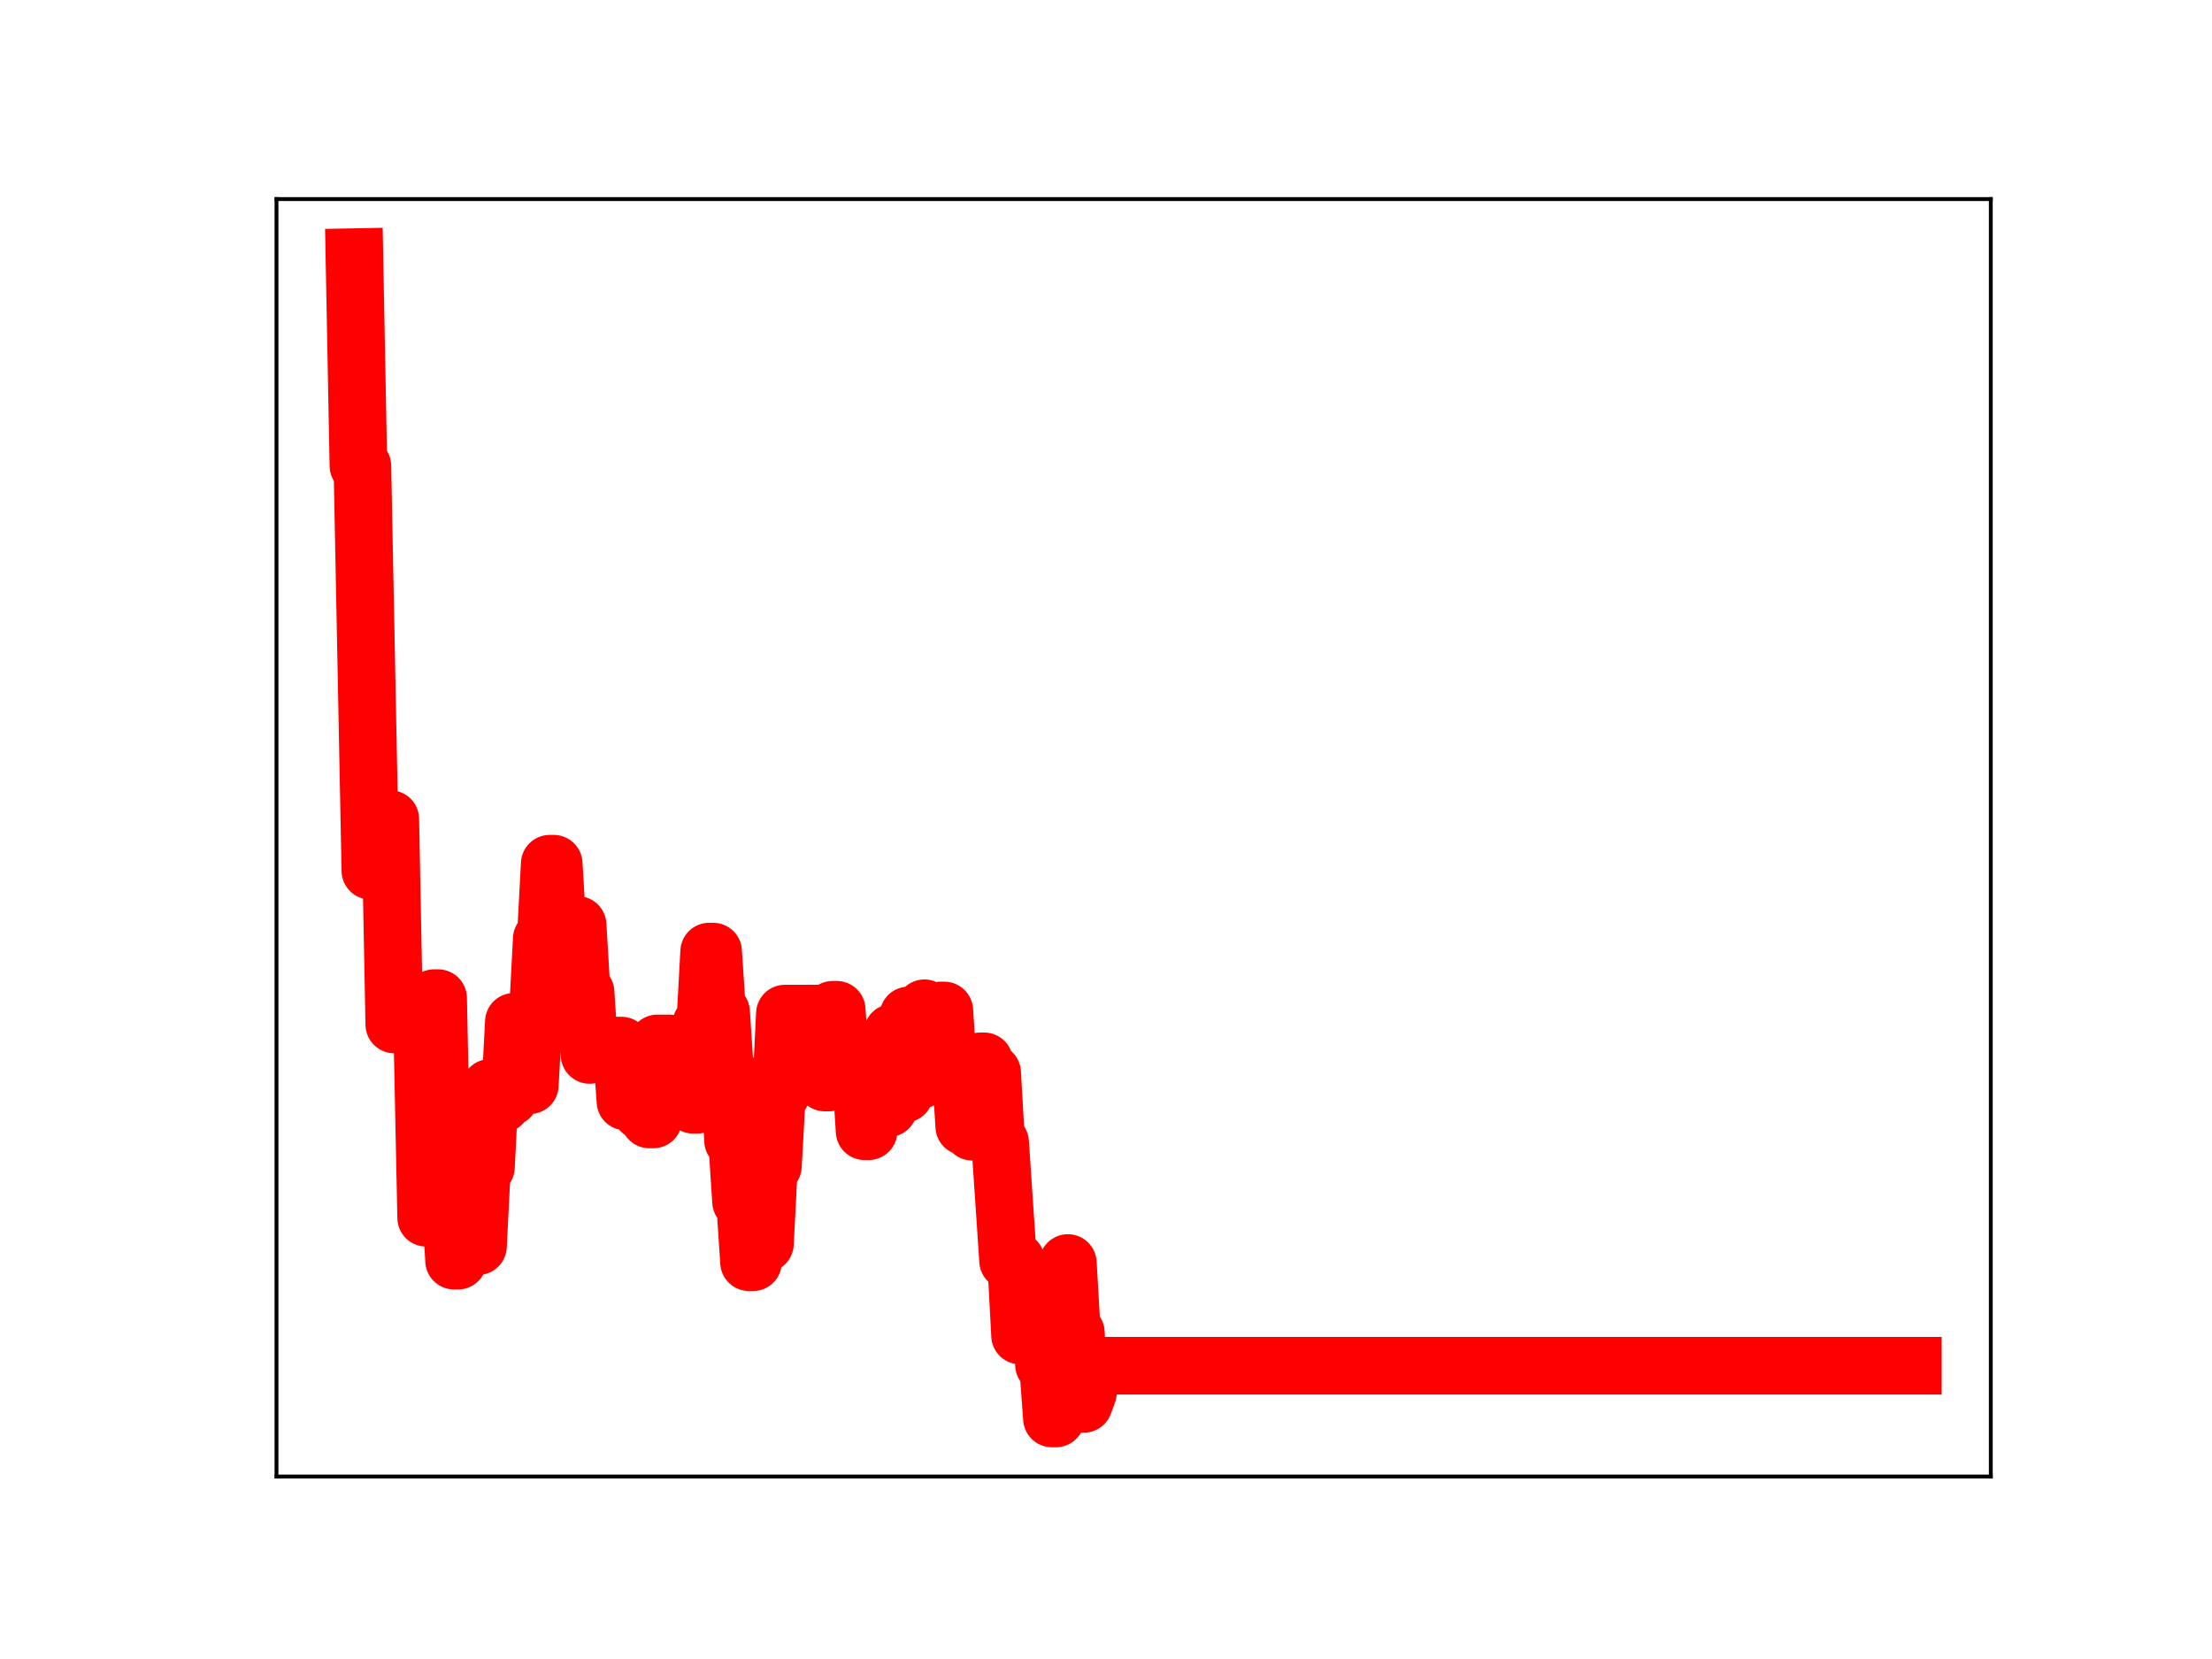 <?xml version="1.0" encoding="utf-8" standalone="no"?>
<!DOCTYPE svg PUBLIC "-//W3C//DTD SVG 1.1//EN"
  "http://www.w3.org/Graphics/SVG/1.1/DTD/svg11.dtd">
<!-- Created with matplotlib (https://matplotlib.org/) -->
<svg height="345.6pt" version="1.1" viewBox="0 0 460.8 345.6" width="460.8pt" xmlns="http://www.w3.org/2000/svg" xmlns:xlink="http://www.w3.org/1999/xlink">
 <defs>
  <style type="text/css">
*{stroke-linecap:butt;stroke-linejoin:round;}
  </style>
 </defs>
 <g id="figure_1">
  <g id="patch_1">
   <path d="M 0 345.6 
L 460.8 345.6 
L 460.8 0 
L 0 0 
z
" style="fill:#ffffff;"/>
  </g>
  <g id="axes_1">
   <g id="patch_2">
    <path d="M 57.6 307.584 
L 414.72 307.584 
L 414.72 41.472 
L 57.6 41.472 
z
" style="fill:#ffffff;"/>
   </g>
   <g id="line2d_1">
    <path clip-path="url(#p6c3725d012)" d="M 73.833 53.568 
L 74.663 97.047 
L 75.493 97.047 
L 77.154 181.392 
L 79.645 181.392 
L 80.475 170.633 
L 81.306 170.633 
L 82.136 213.421 
L 83.797 213.421 
L 84.627 208.398 
L 85.457 214.02 
L 87.948 214.02 
L 88.778 253.682 
L 89.609 253.682 
L 90.439 207.929 
L 91.269 207.929 
L 92.1 247.942 
L 93.76 247.942 
L 94.591 262.615 
L 95.421 262.615 
L 96.251 260.721 
L 97.082 260.721 
L 97.912 259.605 
L 99.573 259.605 
L 100.403 243.125 
L 101.233 243.125 
L 102.064 226.624 
L 103.724 226.624 
L 104.555 229.978 
L 105.385 228.567 
L 106.215 228.567 
L 107.045 212.862 
L 108.706 212.862 
L 109.536 226.068 
L 110.367 226.068 
L 111.197 211.357 
L 112.027 211.357 
L 112.858 195.572 
L 113.688 195.572 
L 114.518 179.926 
L 115.349 179.926 
L 117.009 207.758 
L 117.84 207.758 
L 118.67 192.681 
L 120.331 192.681 
L 121.161 206.705 
L 121.991 206.705 
L 122.822 219.763 
L 123.652 217.773 
L 129.464 217.814 
L 130.294 229.457 
L 132.785 229.457 
L 133.616 231.505 
L 134.446 231.505 
L 135.276 233.198 
L 136.107 233.198 
L 136.937 217.363 
L 139.428 217.363 
L 140.258 229.444 
L 141.089 229.083 
L 143.579 229.083 
L 144.41 230.146 
L 145.24 230.146 
L 146.07 213.352 
L 146.901 213.352 
L 147.731 198.232 
L 148.561 198.232 
L 149.392 210.844 
L 150.222 210.844 
L 151.052 223.495 
L 151.883 223.495 
L 152.713 237.624 
L 153.543 237.624 
L 154.374 250.314 
L 155.204 250.314 
L 156.034 262.943 
L 156.865 262.943 
L 157.695 246.407 
L 158.525 259.08 
L 159.356 259.08 
L 160.186 242.9 
L 161.016 242.9 
L 161.846 227.938 
L 162.677 227.938 
L 163.507 211.151 
L 170.98 211.151 
L 171.81 225.509 
L 172.641 225.509 
L 173.471 210.35 
L 174.301 210.35 
L 175.132 221.581 
L 175.962 221.581 
L 176.792 225.009 
L 177.623 225.009 
L 178.453 222.687 
L 179.283 222.687 
L 180.113 235.659 
L 180.944 235.659 
L 181.774 218.578 
L 182.604 218.578 
L 183.435 230.854 
L 185.095 230.854 
L 185.926 215.14 
L 186.756 215.14 
L 187.586 227.856 
L 188.417 227.856 
L 189.247 211.538 
L 190.077 211.538 
L 190.908 224.976 
L 191.738 224.976 
L 192.568 210.038 
L 193.399 211.426 
L 195.059 211.426 
L 195.89 210.502 
L 196.72 210.502 
L 197.55 223.178 
L 198.381 223.178 
L 199.211 221.371 
L 200.041 221.371 
L 200.871 234.652 
L 201.702 234.652 
L 202.532 235.759 
L 203.362 235.759 
L 204.193 221.093 
L 205.023 221.093 
L 205.853 223.467 
L 206.684 223.467 
L 207.514 237.959 
L 208.344 237.959 
L 210.005 262.637 
L 211.666 262.637 
L 212.496 278.21 
L 214.987 278.21 
L 215.817 272.459 
L 216.648 272.459 
L 217.478 284.296 
L 218.308 284.296 
L 219.138 295.488 
L 219.969 295.488 
L 220.799 278.55 
L 221.629 278.55 
L 222.46 263.109 
L 223.29 277.584 
L 224.12 277.584 
L 224.951 292.452 
L 225.781 292.452 
L 226.611 290.215 
L 227.442 284.503 
L 398.487 284.503 
L 398.487 284.503 
" style="fill:none;stroke:#ff0000;stroke-linecap:square;stroke-width:12;"/>
    <defs>
     <path d="M 0 3 
C 0.796 3 1.559 2.684 2.121 2.121 
C 2.684 1.559 3 0.796 3 0 
C 3 -0.796 2.684 -1.559 2.121 -2.121 
C 1.559 -2.684 0.796 -3 0 -3 
C -0.796 -3 -1.559 -2.684 -2.121 -2.121 
C -2.684 -1.559 -3 -0.796 -3 0 
C -3 0.796 -2.684 1.559 -2.121 2.121 
C -1.559 2.684 -0.796 3 0 3 
z
" id="m2140f22c12" style="stroke:#ff0000;"/>
    </defs>
    <g clip-path="url(#p6c3725d012)">
     <use style="fill:#ff0000;stroke:#ff0000;" x="73.833" xlink:href="#m2140f22c12" y="53.568"/>
     <use style="fill:#ff0000;stroke:#ff0000;" x="74.663" xlink:href="#m2140f22c12" y="97.047"/>
     <use style="fill:#ff0000;stroke:#ff0000;" x="75.493" xlink:href="#m2140f22c12" y="97.047"/>
     <use style="fill:#ff0000;stroke:#ff0000;" x="76.324" xlink:href="#m2140f22c12" y="140.546"/>
     <use style="fill:#ff0000;stroke:#ff0000;" x="77.154" xlink:href="#m2140f22c12" y="181.392"/>
     <use style="fill:#ff0000;stroke:#ff0000;" x="77.984" xlink:href="#m2140f22c12" y="181.392"/>
     <use style="fill:#ff0000;stroke:#ff0000;" x="78.815" xlink:href="#m2140f22c12" y="181.392"/>
     <use style="fill:#ff0000;stroke:#ff0000;" x="79.645" xlink:href="#m2140f22c12" y="181.392"/>
     <use style="fill:#ff0000;stroke:#ff0000;" x="80.475" xlink:href="#m2140f22c12" y="170.633"/>
     <use style="fill:#ff0000;stroke:#ff0000;" x="81.306" xlink:href="#m2140f22c12" y="170.633"/>
     <use style="fill:#ff0000;stroke:#ff0000;" x="82.136" xlink:href="#m2140f22c12" y="213.421"/>
     <use style="fill:#ff0000;stroke:#ff0000;" x="82.966" xlink:href="#m2140f22c12" y="213.421"/>
     <use style="fill:#ff0000;stroke:#ff0000;" x="83.797" xlink:href="#m2140f22c12" y="213.421"/>
     <use style="fill:#ff0000;stroke:#ff0000;" x="84.627" xlink:href="#m2140f22c12" y="208.398"/>
     <use style="fill:#ff0000;stroke:#ff0000;" x="85.457" xlink:href="#m2140f22c12" y="214.02"/>
     <use style="fill:#ff0000;stroke:#ff0000;" x="86.288" xlink:href="#m2140f22c12" y="214.02"/>
     <use style="fill:#ff0000;stroke:#ff0000;" x="87.118" xlink:href="#m2140f22c12" y="214.02"/>
     <use style="fill:#ff0000;stroke:#ff0000;" x="87.948" xlink:href="#m2140f22c12" y="214.02"/>
     <use style="fill:#ff0000;stroke:#ff0000;" x="88.778" xlink:href="#m2140f22c12" y="253.682"/>
     <use style="fill:#ff0000;stroke:#ff0000;" x="89.609" xlink:href="#m2140f22c12" y="253.682"/>
     <use style="fill:#ff0000;stroke:#ff0000;" x="90.439" xlink:href="#m2140f22c12" y="207.929"/>
     <use style="fill:#ff0000;stroke:#ff0000;" x="91.269" xlink:href="#m2140f22c12" y="207.929"/>
     <use style="fill:#ff0000;stroke:#ff0000;" x="92.1" xlink:href="#m2140f22c12" y="247.942"/>
     <use style="fill:#ff0000;stroke:#ff0000;" x="92.93" xlink:href="#m2140f22c12" y="247.942"/>
     <use style="fill:#ff0000;stroke:#ff0000;" x="93.76" xlink:href="#m2140f22c12" y="247.942"/>
     <use style="fill:#ff0000;stroke:#ff0000;" x="94.591" xlink:href="#m2140f22c12" y="262.615"/>
     <use style="fill:#ff0000;stroke:#ff0000;" x="95.421" xlink:href="#m2140f22c12" y="262.615"/>
     <use style="fill:#ff0000;stroke:#ff0000;" x="96.251" xlink:href="#m2140f22c12" y="260.721"/>
     <use style="fill:#ff0000;stroke:#ff0000;" x="97.082" xlink:href="#m2140f22c12" y="260.721"/>
     <use style="fill:#ff0000;stroke:#ff0000;" x="97.912" xlink:href="#m2140f22c12" y="259.605"/>
     <use style="fill:#ff0000;stroke:#ff0000;" x="98.742" xlink:href="#m2140f22c12" y="259.605"/>
     <use style="fill:#ff0000;stroke:#ff0000;" x="99.573" xlink:href="#m2140f22c12" y="259.605"/>
     <use style="fill:#ff0000;stroke:#ff0000;" x="100.403" xlink:href="#m2140f22c12" y="243.125"/>
     <use style="fill:#ff0000;stroke:#ff0000;" x="101.233" xlink:href="#m2140f22c12" y="243.125"/>
     <use style="fill:#ff0000;stroke:#ff0000;" x="102.064" xlink:href="#m2140f22c12" y="226.624"/>
     <use style="fill:#ff0000;stroke:#ff0000;" x="102.894" xlink:href="#m2140f22c12" y="226.624"/>
     <use style="fill:#ff0000;stroke:#ff0000;" x="103.724" xlink:href="#m2140f22c12" y="226.624"/>
     <use style="fill:#ff0000;stroke:#ff0000;" x="104.555" xlink:href="#m2140f22c12" y="229.978"/>
     <use style="fill:#ff0000;stroke:#ff0000;" x="105.385" xlink:href="#m2140f22c12" y="228.567"/>
     <use style="fill:#ff0000;stroke:#ff0000;" x="106.215" xlink:href="#m2140f22c12" y="228.567"/>
     <use style="fill:#ff0000;stroke:#ff0000;" x="107.045" xlink:href="#m2140f22c12" y="212.862"/>
     <use style="fill:#ff0000;stroke:#ff0000;" x="107.876" xlink:href="#m2140f22c12" y="212.862"/>
     <use style="fill:#ff0000;stroke:#ff0000;" x="108.706" xlink:href="#m2140f22c12" y="212.862"/>
     <use style="fill:#ff0000;stroke:#ff0000;" x="109.536" xlink:href="#m2140f22c12" y="226.068"/>
     <use style="fill:#ff0000;stroke:#ff0000;" x="110.367" xlink:href="#m2140f22c12" y="226.068"/>
     <use style="fill:#ff0000;stroke:#ff0000;" x="111.197" xlink:href="#m2140f22c12" y="211.357"/>
     <use style="fill:#ff0000;stroke:#ff0000;" x="112.027" xlink:href="#m2140f22c12" y="211.357"/>
     <use style="fill:#ff0000;stroke:#ff0000;" x="112.858" xlink:href="#m2140f22c12" y="195.572"/>
     <use style="fill:#ff0000;stroke:#ff0000;" x="113.688" xlink:href="#m2140f22c12" y="195.572"/>
     <use style="fill:#ff0000;stroke:#ff0000;" x="114.518" xlink:href="#m2140f22c12" y="179.926"/>
     <use style="fill:#ff0000;stroke:#ff0000;" x="115.349" xlink:href="#m2140f22c12" y="179.926"/>
     <use style="fill:#ff0000;stroke:#ff0000;" x="116.179" xlink:href="#m2140f22c12" y="194.358"/>
     <use style="fill:#ff0000;stroke:#ff0000;" x="117.009" xlink:href="#m2140f22c12" y="207.758"/>
     <use style="fill:#ff0000;stroke:#ff0000;" x="117.84" xlink:href="#m2140f22c12" y="207.758"/>
     <use style="fill:#ff0000;stroke:#ff0000;" x="118.67" xlink:href="#m2140f22c12" y="192.681"/>
     <use style="fill:#ff0000;stroke:#ff0000;" x="119.5" xlink:href="#m2140f22c12" y="192.681"/>
     <use style="fill:#ff0000;stroke:#ff0000;" x="120.331" xlink:href="#m2140f22c12" y="192.681"/>
     <use style="fill:#ff0000;stroke:#ff0000;" x="121.161" xlink:href="#m2140f22c12" y="206.705"/>
     <use style="fill:#ff0000;stroke:#ff0000;" x="121.991" xlink:href="#m2140f22c12" y="206.705"/>
     <use style="fill:#ff0000;stroke:#ff0000;" x="122.822" xlink:href="#m2140f22c12" y="219.763"/>
     <use style="fill:#ff0000;stroke:#ff0000;" x="123.652" xlink:href="#m2140f22c12" y="217.773"/>
     <use style="fill:#ff0000;stroke:#ff0000;" x="124.482" xlink:href="#m2140f22c12" y="217.773"/>
     <use style="fill:#ff0000;stroke:#ff0000;" x="125.312" xlink:href="#m2140f22c12" y="217.773"/>
     <use style="fill:#ff0000;stroke:#ff0000;" x="126.143" xlink:href="#m2140f22c12" y="217.773"/>
     <use style="fill:#ff0000;stroke:#ff0000;" x="126.973" xlink:href="#m2140f22c12" y="217.773"/>
     <use style="fill:#ff0000;stroke:#ff0000;" x="127.803" xlink:href="#m2140f22c12" y="217.773"/>
     <use style="fill:#ff0000;stroke:#ff0000;" x="128.634" xlink:href="#m2140f22c12" y="217.814"/>
     <use style="fill:#ff0000;stroke:#ff0000;" x="129.464" xlink:href="#m2140f22c12" y="217.814"/>
     <use style="fill:#ff0000;stroke:#ff0000;" x="130.294" xlink:href="#m2140f22c12" y="229.457"/>
     <use style="fill:#ff0000;stroke:#ff0000;" x="131.125" xlink:href="#m2140f22c12" y="229.457"/>
     <use style="fill:#ff0000;stroke:#ff0000;" x="131.955" xlink:href="#m2140f22c12" y="229.457"/>
     <use style="fill:#ff0000;stroke:#ff0000;" x="132.785" xlink:href="#m2140f22c12" y="229.457"/>
     <use style="fill:#ff0000;stroke:#ff0000;" x="133.616" xlink:href="#m2140f22c12" y="231.505"/>
     <use style="fill:#ff0000;stroke:#ff0000;" x="134.446" xlink:href="#m2140f22c12" y="231.505"/>
     <use style="fill:#ff0000;stroke:#ff0000;" x="135.276" xlink:href="#m2140f22c12" y="233.198"/>
     <use style="fill:#ff0000;stroke:#ff0000;" x="136.107" xlink:href="#m2140f22c12" y="233.198"/>
     <use style="fill:#ff0000;stroke:#ff0000;" x="136.937" xlink:href="#m2140f22c12" y="217.363"/>
     <use style="fill:#ff0000;stroke:#ff0000;" x="137.767" xlink:href="#m2140f22c12" y="217.363"/>
     <use style="fill:#ff0000;stroke:#ff0000;" x="138.598" xlink:href="#m2140f22c12" y="217.363"/>
     <use style="fill:#ff0000;stroke:#ff0000;" x="139.428" xlink:href="#m2140f22c12" y="217.363"/>
     <use style="fill:#ff0000;stroke:#ff0000;" x="140.258" xlink:href="#m2140f22c12" y="229.444"/>
     <use style="fill:#ff0000;stroke:#ff0000;" x="141.089" xlink:href="#m2140f22c12" y="229.083"/>
     <use style="fill:#ff0000;stroke:#ff0000;" x="141.919" xlink:href="#m2140f22c12" y="229.083"/>
     <use style="fill:#ff0000;stroke:#ff0000;" x="142.749" xlink:href="#m2140f22c12" y="229.083"/>
     <use style="fill:#ff0000;stroke:#ff0000;" x="143.579" xlink:href="#m2140f22c12" y="229.083"/>
     <use style="fill:#ff0000;stroke:#ff0000;" x="144.41" xlink:href="#m2140f22c12" y="230.146"/>
     <use style="fill:#ff0000;stroke:#ff0000;" x="145.24" xlink:href="#m2140f22c12" y="230.146"/>
     <use style="fill:#ff0000;stroke:#ff0000;" x="146.07" xlink:href="#m2140f22c12" y="213.352"/>
     <use style="fill:#ff0000;stroke:#ff0000;" x="146.901" xlink:href="#m2140f22c12" y="213.352"/>
     <use style="fill:#ff0000;stroke:#ff0000;" x="147.731" xlink:href="#m2140f22c12" y="198.232"/>
     <use style="fill:#ff0000;stroke:#ff0000;" x="148.561" xlink:href="#m2140f22c12" y="198.232"/>
     <use style="fill:#ff0000;stroke:#ff0000;" x="149.392" xlink:href="#m2140f22c12" y="210.844"/>
     <use style="fill:#ff0000;stroke:#ff0000;" x="150.222" xlink:href="#m2140f22c12" y="210.844"/>
     <use style="fill:#ff0000;stroke:#ff0000;" x="151.052" xlink:href="#m2140f22c12" y="223.495"/>
     <use style="fill:#ff0000;stroke:#ff0000;" x="151.883" xlink:href="#m2140f22c12" y="223.495"/>
     <use style="fill:#ff0000;stroke:#ff0000;" x="152.713" xlink:href="#m2140f22c12" y="237.624"/>
     <use style="fill:#ff0000;stroke:#ff0000;" x="153.543" xlink:href="#m2140f22c12" y="237.624"/>
     <use style="fill:#ff0000;stroke:#ff0000;" x="154.374" xlink:href="#m2140f22c12" y="250.314"/>
     <use style="fill:#ff0000;stroke:#ff0000;" x="155.204" xlink:href="#m2140f22c12" y="250.314"/>
     <use style="fill:#ff0000;stroke:#ff0000;" x="156.034" xlink:href="#m2140f22c12" y="262.943"/>
     <use style="fill:#ff0000;stroke:#ff0000;" x="156.865" xlink:href="#m2140f22c12" y="262.943"/>
     <use style="fill:#ff0000;stroke:#ff0000;" x="157.695" xlink:href="#m2140f22c12" y="246.407"/>
     <use style="fill:#ff0000;stroke:#ff0000;" x="158.525" xlink:href="#m2140f22c12" y="259.08"/>
     <use style="fill:#ff0000;stroke:#ff0000;" x="159.356" xlink:href="#m2140f22c12" y="259.08"/>
     <use style="fill:#ff0000;stroke:#ff0000;" x="160.186" xlink:href="#m2140f22c12" y="242.9"/>
     <use style="fill:#ff0000;stroke:#ff0000;" x="161.016" xlink:href="#m2140f22c12" y="242.9"/>
     <use style="fill:#ff0000;stroke:#ff0000;" x="161.846" xlink:href="#m2140f22c12" y="227.938"/>
     <use style="fill:#ff0000;stroke:#ff0000;" x="162.677" xlink:href="#m2140f22c12" y="227.938"/>
     <use style="fill:#ff0000;stroke:#ff0000;" x="163.507" xlink:href="#m2140f22c12" y="211.151"/>
     <use style="fill:#ff0000;stroke:#ff0000;" x="164.337" xlink:href="#m2140f22c12" y="211.151"/>
     <use style="fill:#ff0000;stroke:#ff0000;" x="165.168" xlink:href="#m2140f22c12" y="211.151"/>
     <use style="fill:#ff0000;stroke:#ff0000;" x="165.998" xlink:href="#m2140f22c12" y="211.151"/>
     <use style="fill:#ff0000;stroke:#ff0000;" x="166.828" xlink:href="#m2140f22c12" y="211.151"/>
     <use style="fill:#ff0000;stroke:#ff0000;" x="167.659" xlink:href="#m2140f22c12" y="211.151"/>
     <use style="fill:#ff0000;stroke:#ff0000;" x="168.489" xlink:href="#m2140f22c12" y="211.151"/>
     <use style="fill:#ff0000;stroke:#ff0000;" x="169.319" xlink:href="#m2140f22c12" y="211.151"/>
     <use style="fill:#ff0000;stroke:#ff0000;" x="170.15" xlink:href="#m2140f22c12" y="211.151"/>
     <use style="fill:#ff0000;stroke:#ff0000;" x="170.98" xlink:href="#m2140f22c12" y="211.151"/>
     <use style="fill:#ff0000;stroke:#ff0000;" x="171.81" xlink:href="#m2140f22c12" y="225.509"/>
     <use style="fill:#ff0000;stroke:#ff0000;" x="172.641" xlink:href="#m2140f22c12" y="225.509"/>
     <use style="fill:#ff0000;stroke:#ff0000;" x="173.471" xlink:href="#m2140f22c12" y="210.35"/>
     <use style="fill:#ff0000;stroke:#ff0000;" x="174.301" xlink:href="#m2140f22c12" y="210.35"/>
     <use style="fill:#ff0000;stroke:#ff0000;" x="175.132" xlink:href="#m2140f22c12" y="221.581"/>
     <use style="fill:#ff0000;stroke:#ff0000;" x="175.962" xlink:href="#m2140f22c12" y="221.581"/>
     <use style="fill:#ff0000;stroke:#ff0000;" x="176.792" xlink:href="#m2140f22c12" y="225.009"/>
     <use style="fill:#ff0000;stroke:#ff0000;" x="177.623" xlink:href="#m2140f22c12" y="225.009"/>
     <use style="fill:#ff0000;stroke:#ff0000;" x="178.453" xlink:href="#m2140f22c12" y="222.687"/>
     <use style="fill:#ff0000;stroke:#ff0000;" x="179.283" xlink:href="#m2140f22c12" y="222.687"/>
     <use style="fill:#ff0000;stroke:#ff0000;" x="180.113" xlink:href="#m2140f22c12" y="235.659"/>
     <use style="fill:#ff0000;stroke:#ff0000;" x="180.944" xlink:href="#m2140f22c12" y="235.659"/>
     <use style="fill:#ff0000;stroke:#ff0000;" x="181.774" xlink:href="#m2140f22c12" y="218.578"/>
     <use style="fill:#ff0000;stroke:#ff0000;" x="182.604" xlink:href="#m2140f22c12" y="218.578"/>
     <use style="fill:#ff0000;stroke:#ff0000;" x="183.435" xlink:href="#m2140f22c12" y="230.854"/>
     <use style="fill:#ff0000;stroke:#ff0000;" x="184.265" xlink:href="#m2140f22c12" y="230.854"/>
     <use style="fill:#ff0000;stroke:#ff0000;" x="185.095" xlink:href="#m2140f22c12" y="230.854"/>
     <use style="fill:#ff0000;stroke:#ff0000;" x="185.926" xlink:href="#m2140f22c12" y="215.14"/>
     <use style="fill:#ff0000;stroke:#ff0000;" x="186.756" xlink:href="#m2140f22c12" y="215.14"/>
     <use style="fill:#ff0000;stroke:#ff0000;" x="187.586" xlink:href="#m2140f22c12" y="227.856"/>
     <use style="fill:#ff0000;stroke:#ff0000;" x="188.417" xlink:href="#m2140f22c12" y="227.856"/>
     <use style="fill:#ff0000;stroke:#ff0000;" x="189.247" xlink:href="#m2140f22c12" y="211.538"/>
     <use style="fill:#ff0000;stroke:#ff0000;" x="190.077" xlink:href="#m2140f22c12" y="211.538"/>
     <use style="fill:#ff0000;stroke:#ff0000;" x="190.908" xlink:href="#m2140f22c12" y="224.976"/>
     <use style="fill:#ff0000;stroke:#ff0000;" x="191.738" xlink:href="#m2140f22c12" y="224.976"/>
     <use style="fill:#ff0000;stroke:#ff0000;" x="192.568" xlink:href="#m2140f22c12" y="210.038"/>
     <use style="fill:#ff0000;stroke:#ff0000;" x="193.399" xlink:href="#m2140f22c12" y="211.426"/>
     <use style="fill:#ff0000;stroke:#ff0000;" x="194.229" xlink:href="#m2140f22c12" y="211.426"/>
     <use style="fill:#ff0000;stroke:#ff0000;" x="195.059" xlink:href="#m2140f22c12" y="211.426"/>
     <use style="fill:#ff0000;stroke:#ff0000;" x="195.89" xlink:href="#m2140f22c12" y="210.502"/>
     <use style="fill:#ff0000;stroke:#ff0000;" x="196.72" xlink:href="#m2140f22c12" y="210.502"/>
     <use style="fill:#ff0000;stroke:#ff0000;" x="197.55" xlink:href="#m2140f22c12" y="223.178"/>
     <use style="fill:#ff0000;stroke:#ff0000;" x="198.381" xlink:href="#m2140f22c12" y="223.178"/>
     <use style="fill:#ff0000;stroke:#ff0000;" x="199.211" xlink:href="#m2140f22c12" y="221.371"/>
     <use style="fill:#ff0000;stroke:#ff0000;" x="200.041" xlink:href="#m2140f22c12" y="221.371"/>
     <use style="fill:#ff0000;stroke:#ff0000;" x="200.871" xlink:href="#m2140f22c12" y="234.652"/>
     <use style="fill:#ff0000;stroke:#ff0000;" x="201.702" xlink:href="#m2140f22c12" y="234.652"/>
     <use style="fill:#ff0000;stroke:#ff0000;" x="202.532" xlink:href="#m2140f22c12" y="235.759"/>
     <use style="fill:#ff0000;stroke:#ff0000;" x="203.362" xlink:href="#m2140f22c12" y="235.759"/>
     <use style="fill:#ff0000;stroke:#ff0000;" x="204.193" xlink:href="#m2140f22c12" y="221.093"/>
     <use style="fill:#ff0000;stroke:#ff0000;" x="205.023" xlink:href="#m2140f22c12" y="221.093"/>
     <use style="fill:#ff0000;stroke:#ff0000;" x="205.853" xlink:href="#m2140f22c12" y="223.467"/>
     <use style="fill:#ff0000;stroke:#ff0000;" x="206.684" xlink:href="#m2140f22c12" y="223.467"/>
     <use style="fill:#ff0000;stroke:#ff0000;" x="207.514" xlink:href="#m2140f22c12" y="237.959"/>
     <use style="fill:#ff0000;stroke:#ff0000;" x="208.344" xlink:href="#m2140f22c12" y="237.959"/>
     <use style="fill:#ff0000;stroke:#ff0000;" x="209.175" xlink:href="#m2140f22c12" y="249.715"/>
     <use style="fill:#ff0000;stroke:#ff0000;" x="210.005" xlink:href="#m2140f22c12" y="262.637"/>
     <use style="fill:#ff0000;stroke:#ff0000;" x="210.835" xlink:href="#m2140f22c12" y="262.637"/>
     <use style="fill:#ff0000;stroke:#ff0000;" x="211.666" xlink:href="#m2140f22c12" y="262.637"/>
     <use style="fill:#ff0000;stroke:#ff0000;" x="212.496" xlink:href="#m2140f22c12" y="278.21"/>
     <use style="fill:#ff0000;stroke:#ff0000;" x="213.326" xlink:href="#m2140f22c12" y="278.21"/>
     <use style="fill:#ff0000;stroke:#ff0000;" x="214.157" xlink:href="#m2140f22c12" y="278.21"/>
     <use style="fill:#ff0000;stroke:#ff0000;" x="214.987" xlink:href="#m2140f22c12" y="278.21"/>
     <use style="fill:#ff0000;stroke:#ff0000;" x="215.817" xlink:href="#m2140f22c12" y="272.459"/>
     <use style="fill:#ff0000;stroke:#ff0000;" x="216.648" xlink:href="#m2140f22c12" y="272.459"/>
     <use style="fill:#ff0000;stroke:#ff0000;" x="217.478" xlink:href="#m2140f22c12" y="284.296"/>
     <use style="fill:#ff0000;stroke:#ff0000;" x="218.308" xlink:href="#m2140f22c12" y="284.296"/>
     <use style="fill:#ff0000;stroke:#ff0000;" x="219.138" xlink:href="#m2140f22c12" y="295.488"/>
     <use style="fill:#ff0000;stroke:#ff0000;" x="219.969" xlink:href="#m2140f22c12" y="295.488"/>
     <use style="fill:#ff0000;stroke:#ff0000;" x="220.799" xlink:href="#m2140f22c12" y="278.55"/>
     <use style="fill:#ff0000;stroke:#ff0000;" x="221.629" xlink:href="#m2140f22c12" y="278.55"/>
     <use style="fill:#ff0000;stroke:#ff0000;" x="222.46" xlink:href="#m2140f22c12" y="263.109"/>
     <use style="fill:#ff0000;stroke:#ff0000;" x="223.29" xlink:href="#m2140f22c12" y="277.584"/>
     <use style="fill:#ff0000;stroke:#ff0000;" x="224.12" xlink:href="#m2140f22c12" y="277.584"/>
     <use style="fill:#ff0000;stroke:#ff0000;" x="224.951" xlink:href="#m2140f22c12" y="292.452"/>
     <use style="fill:#ff0000;stroke:#ff0000;" x="225.781" xlink:href="#m2140f22c12" y="292.452"/>
     <use style="fill:#ff0000;stroke:#ff0000;" x="226.611" xlink:href="#m2140f22c12" y="290.215"/>
     <use style="fill:#ff0000;stroke:#ff0000;" x="227.442" xlink:href="#m2140f22c12" y="284.503"/>
     <use style="fill:#ff0000;stroke:#ff0000;" x="228.272" xlink:href="#m2140f22c12" y="284.503"/>
     <use style="fill:#ff0000;stroke:#ff0000;" x="229.102" xlink:href="#m2140f22c12" y="284.503"/>
     <use style="fill:#ff0000;stroke:#ff0000;" x="229.933" xlink:href="#m2140f22c12" y="284.503"/>
     <use style="fill:#ff0000;stroke:#ff0000;" x="230.763" xlink:href="#m2140f22c12" y="284.503"/>
     <use style="fill:#ff0000;stroke:#ff0000;" x="231.593" xlink:href="#m2140f22c12" y="284.503"/>
     <use style="fill:#ff0000;stroke:#ff0000;" x="232.424" xlink:href="#m2140f22c12" y="284.503"/>
     <use style="fill:#ff0000;stroke:#ff0000;" x="233.254" xlink:href="#m2140f22c12" y="284.503"/>
     <use style="fill:#ff0000;stroke:#ff0000;" x="234.084" xlink:href="#m2140f22c12" y="284.503"/>
     <use style="fill:#ff0000;stroke:#ff0000;" x="234.915" xlink:href="#m2140f22c12" y="284.503"/>
     <use style="fill:#ff0000;stroke:#ff0000;" x="235.745" xlink:href="#m2140f22c12" y="284.503"/>
     <use style="fill:#ff0000;stroke:#ff0000;" x="236.575" xlink:href="#m2140f22c12" y="284.503"/>
     <use style="fill:#ff0000;stroke:#ff0000;" x="237.405" xlink:href="#m2140f22c12" y="284.503"/>
     <use style="fill:#ff0000;stroke:#ff0000;" x="238.236" xlink:href="#m2140f22c12" y="284.503"/>
     <use style="fill:#ff0000;stroke:#ff0000;" x="239.066" xlink:href="#m2140f22c12" y="284.503"/>
     <use style="fill:#ff0000;stroke:#ff0000;" x="239.896" xlink:href="#m2140f22c12" y="284.503"/>
     <use style="fill:#ff0000;stroke:#ff0000;" x="240.727" xlink:href="#m2140f22c12" y="284.503"/>
     <use style="fill:#ff0000;stroke:#ff0000;" x="241.557" xlink:href="#m2140f22c12" y="284.503"/>
     <use style="fill:#ff0000;stroke:#ff0000;" x="242.387" xlink:href="#m2140f22c12" y="284.503"/>
     <use style="fill:#ff0000;stroke:#ff0000;" x="243.218" xlink:href="#m2140f22c12" y="284.503"/>
     <use style="fill:#ff0000;stroke:#ff0000;" x="244.048" xlink:href="#m2140f22c12" y="284.503"/>
     <use style="fill:#ff0000;stroke:#ff0000;" x="244.878" xlink:href="#m2140f22c12" y="284.503"/>
     <use style="fill:#ff0000;stroke:#ff0000;" x="245.709" xlink:href="#m2140f22c12" y="284.503"/>
     <use style="fill:#ff0000;stroke:#ff0000;" x="246.539" xlink:href="#m2140f22c12" y="284.503"/>
     <use style="fill:#ff0000;stroke:#ff0000;" x="247.369" xlink:href="#m2140f22c12" y="284.503"/>
     <use style="fill:#ff0000;stroke:#ff0000;" x="248.2" xlink:href="#m2140f22c12" y="284.503"/>
     <use style="fill:#ff0000;stroke:#ff0000;" x="249.03" xlink:href="#m2140f22c12" y="284.503"/>
     <use style="fill:#ff0000;stroke:#ff0000;" x="249.86" xlink:href="#m2140f22c12" y="284.503"/>
     <use style="fill:#ff0000;stroke:#ff0000;" x="250.691" xlink:href="#m2140f22c12" y="284.503"/>
     <use style="fill:#ff0000;stroke:#ff0000;" x="251.521" xlink:href="#m2140f22c12" y="284.503"/>
     <use style="fill:#ff0000;stroke:#ff0000;" x="252.351" xlink:href="#m2140f22c12" y="284.503"/>
     <use style="fill:#ff0000;stroke:#ff0000;" x="253.182" xlink:href="#m2140f22c12" y="284.503"/>
     <use style="fill:#ff0000;stroke:#ff0000;" x="254.012" xlink:href="#m2140f22c12" y="284.503"/>
     <use style="fill:#ff0000;stroke:#ff0000;" x="254.842" xlink:href="#m2140f22c12" y="284.503"/>
     <use style="fill:#ff0000;stroke:#ff0000;" x="255.672" xlink:href="#m2140f22c12" y="284.503"/>
     <use style="fill:#ff0000;stroke:#ff0000;" x="256.503" xlink:href="#m2140f22c12" y="284.503"/>
     <use style="fill:#ff0000;stroke:#ff0000;" x="257.333" xlink:href="#m2140f22c12" y="284.503"/>
     <use style="fill:#ff0000;stroke:#ff0000;" x="258.163" xlink:href="#m2140f22c12" y="284.503"/>
     <use style="fill:#ff0000;stroke:#ff0000;" x="258.994" xlink:href="#m2140f22c12" y="284.503"/>
     <use style="fill:#ff0000;stroke:#ff0000;" x="259.824" xlink:href="#m2140f22c12" y="284.503"/>
     <use style="fill:#ff0000;stroke:#ff0000;" x="260.654" xlink:href="#m2140f22c12" y="284.503"/>
     <use style="fill:#ff0000;stroke:#ff0000;" x="261.485" xlink:href="#m2140f22c12" y="284.503"/>
     <use style="fill:#ff0000;stroke:#ff0000;" x="262.315" xlink:href="#m2140f22c12" y="284.503"/>
     <use style="fill:#ff0000;stroke:#ff0000;" x="263.145" xlink:href="#m2140f22c12" y="284.503"/>
     <use style="fill:#ff0000;stroke:#ff0000;" x="263.976" xlink:href="#m2140f22c12" y="284.503"/>
     <use style="fill:#ff0000;stroke:#ff0000;" x="264.806" xlink:href="#m2140f22c12" y="284.503"/>
     <use style="fill:#ff0000;stroke:#ff0000;" x="265.636" xlink:href="#m2140f22c12" y="284.503"/>
     <use style="fill:#ff0000;stroke:#ff0000;" x="266.467" xlink:href="#m2140f22c12" y="284.503"/>
     <use style="fill:#ff0000;stroke:#ff0000;" x="267.297" xlink:href="#m2140f22c12" y="284.503"/>
     <use style="fill:#ff0000;stroke:#ff0000;" x="268.127" xlink:href="#m2140f22c12" y="284.503"/>
     <use style="fill:#ff0000;stroke:#ff0000;" x="268.958" xlink:href="#m2140f22c12" y="284.503"/>
     <use style="fill:#ff0000;stroke:#ff0000;" x="269.788" xlink:href="#m2140f22c12" y="284.503"/>
     <use style="fill:#ff0000;stroke:#ff0000;" x="270.618" xlink:href="#m2140f22c12" y="284.503"/>
     <use style="fill:#ff0000;stroke:#ff0000;" x="271.449" xlink:href="#m2140f22c12" y="284.503"/>
     <use style="fill:#ff0000;stroke:#ff0000;" x="272.279" xlink:href="#m2140f22c12" y="284.503"/>
     <use style="fill:#ff0000;stroke:#ff0000;" x="273.109" xlink:href="#m2140f22c12" y="284.503"/>
     <use style="fill:#ff0000;stroke:#ff0000;" x="273.939" xlink:href="#m2140f22c12" y="284.503"/>
     <use style="fill:#ff0000;stroke:#ff0000;" x="274.77" xlink:href="#m2140f22c12" y="284.503"/>
     <use style="fill:#ff0000;stroke:#ff0000;" x="275.6" xlink:href="#m2140f22c12" y="284.503"/>
     <use style="fill:#ff0000;stroke:#ff0000;" x="276.43" xlink:href="#m2140f22c12" y="284.503"/>
     <use style="fill:#ff0000;stroke:#ff0000;" x="277.261" xlink:href="#m2140f22c12" y="284.503"/>
     <use style="fill:#ff0000;stroke:#ff0000;" x="278.091" xlink:href="#m2140f22c12" y="284.503"/>
     <use style="fill:#ff0000;stroke:#ff0000;" x="278.921" xlink:href="#m2140f22c12" y="284.503"/>
     <use style="fill:#ff0000;stroke:#ff0000;" x="279.752" xlink:href="#m2140f22c12" y="284.503"/>
     <use style="fill:#ff0000;stroke:#ff0000;" x="280.582" xlink:href="#m2140f22c12" y="284.503"/>
     <use style="fill:#ff0000;stroke:#ff0000;" x="281.412" xlink:href="#m2140f22c12" y="284.503"/>
     <use style="fill:#ff0000;stroke:#ff0000;" x="282.243" xlink:href="#m2140f22c12" y="284.503"/>
     <use style="fill:#ff0000;stroke:#ff0000;" x="283.073" xlink:href="#m2140f22c12" y="284.503"/>
     <use style="fill:#ff0000;stroke:#ff0000;" x="283.903" xlink:href="#m2140f22c12" y="284.503"/>
     <use style="fill:#ff0000;stroke:#ff0000;" x="284.734" xlink:href="#m2140f22c12" y="284.503"/>
     <use style="fill:#ff0000;stroke:#ff0000;" x="285.564" xlink:href="#m2140f22c12" y="284.503"/>
     <use style="fill:#ff0000;stroke:#ff0000;" x="286.394" xlink:href="#m2140f22c12" y="284.503"/>
     <use style="fill:#ff0000;stroke:#ff0000;" x="287.225" xlink:href="#m2140f22c12" y="284.503"/>
     <use style="fill:#ff0000;stroke:#ff0000;" x="288.055" xlink:href="#m2140f22c12" y="284.503"/>
     <use style="fill:#ff0000;stroke:#ff0000;" x="288.885" xlink:href="#m2140f22c12" y="284.503"/>
     <use style="fill:#ff0000;stroke:#ff0000;" x="289.716" xlink:href="#m2140f22c12" y="284.503"/>
     <use style="fill:#ff0000;stroke:#ff0000;" x="290.546" xlink:href="#m2140f22c12" y="284.503"/>
     <use style="fill:#ff0000;stroke:#ff0000;" x="291.376" xlink:href="#m2140f22c12" y="284.503"/>
     <use style="fill:#ff0000;stroke:#ff0000;" x="292.207" xlink:href="#m2140f22c12" y="284.503"/>
     <use style="fill:#ff0000;stroke:#ff0000;" x="293.037" xlink:href="#m2140f22c12" y="284.503"/>
     <use style="fill:#ff0000;stroke:#ff0000;" x="293.867" xlink:href="#m2140f22c12" y="284.503"/>
     <use style="fill:#ff0000;stroke:#ff0000;" x="294.697" xlink:href="#m2140f22c12" y="284.503"/>
     <use style="fill:#ff0000;stroke:#ff0000;" x="295.528" xlink:href="#m2140f22c12" y="284.503"/>
     <use style="fill:#ff0000;stroke:#ff0000;" x="296.358" xlink:href="#m2140f22c12" y="284.503"/>
     <use style="fill:#ff0000;stroke:#ff0000;" x="297.188" xlink:href="#m2140f22c12" y="284.503"/>
     <use style="fill:#ff0000;stroke:#ff0000;" x="298.019" xlink:href="#m2140f22c12" y="284.503"/>
     <use style="fill:#ff0000;stroke:#ff0000;" x="298.849" xlink:href="#m2140f22c12" y="284.503"/>
     <use style="fill:#ff0000;stroke:#ff0000;" x="299.679" xlink:href="#m2140f22c12" y="284.503"/>
     <use style="fill:#ff0000;stroke:#ff0000;" x="300.51" xlink:href="#m2140f22c12" y="284.503"/>
     <use style="fill:#ff0000;stroke:#ff0000;" x="301.34" xlink:href="#m2140f22c12" y="284.503"/>
     <use style="fill:#ff0000;stroke:#ff0000;" x="302.17" xlink:href="#m2140f22c12" y="284.503"/>
     <use style="fill:#ff0000;stroke:#ff0000;" x="303.001" xlink:href="#m2140f22c12" y="284.503"/>
     <use style="fill:#ff0000;stroke:#ff0000;" x="303.831" xlink:href="#m2140f22c12" y="284.503"/>
     <use style="fill:#ff0000;stroke:#ff0000;" x="304.661" xlink:href="#m2140f22c12" y="284.503"/>
     <use style="fill:#ff0000;stroke:#ff0000;" x="305.492" xlink:href="#m2140f22c12" y="284.503"/>
     <use style="fill:#ff0000;stroke:#ff0000;" x="306.322" xlink:href="#m2140f22c12" y="284.503"/>
     <use style="fill:#ff0000;stroke:#ff0000;" x="307.152" xlink:href="#m2140f22c12" y="284.503"/>
     <use style="fill:#ff0000;stroke:#ff0000;" x="307.983" xlink:href="#m2140f22c12" y="284.503"/>
     <use style="fill:#ff0000;stroke:#ff0000;" x="308.813" xlink:href="#m2140f22c12" y="284.503"/>
     <use style="fill:#ff0000;stroke:#ff0000;" x="309.643" xlink:href="#m2140f22c12" y="284.503"/>
     <use style="fill:#ff0000;stroke:#ff0000;" x="310.474" xlink:href="#m2140f22c12" y="284.503"/>
     <use style="fill:#ff0000;stroke:#ff0000;" x="311.304" xlink:href="#m2140f22c12" y="284.503"/>
     <use style="fill:#ff0000;stroke:#ff0000;" x="312.134" xlink:href="#m2140f22c12" y="284.503"/>
     <use style="fill:#ff0000;stroke:#ff0000;" x="312.964" xlink:href="#m2140f22c12" y="284.503"/>
     <use style="fill:#ff0000;stroke:#ff0000;" x="313.795" xlink:href="#m2140f22c12" y="284.503"/>
     <use style="fill:#ff0000;stroke:#ff0000;" x="314.625" xlink:href="#m2140f22c12" y="284.503"/>
     <use style="fill:#ff0000;stroke:#ff0000;" x="315.455" xlink:href="#m2140f22c12" y="284.503"/>
     <use style="fill:#ff0000;stroke:#ff0000;" x="316.286" xlink:href="#m2140f22c12" y="284.503"/>
     <use style="fill:#ff0000;stroke:#ff0000;" x="317.116" xlink:href="#m2140f22c12" y="284.503"/>
     <use style="fill:#ff0000;stroke:#ff0000;" x="317.946" xlink:href="#m2140f22c12" y="284.503"/>
     <use style="fill:#ff0000;stroke:#ff0000;" x="318.777" xlink:href="#m2140f22c12" y="284.503"/>
     <use style="fill:#ff0000;stroke:#ff0000;" x="319.607" xlink:href="#m2140f22c12" y="284.503"/>
     <use style="fill:#ff0000;stroke:#ff0000;" x="320.437" xlink:href="#m2140f22c12" y="284.503"/>
     <use style="fill:#ff0000;stroke:#ff0000;" x="321.268" xlink:href="#m2140f22c12" y="284.503"/>
     <use style="fill:#ff0000;stroke:#ff0000;" x="322.098" xlink:href="#m2140f22c12" y="284.503"/>
     <use style="fill:#ff0000;stroke:#ff0000;" x="322.928" xlink:href="#m2140f22c12" y="284.503"/>
     <use style="fill:#ff0000;stroke:#ff0000;" x="323.759" xlink:href="#m2140f22c12" y="284.503"/>
     <use style="fill:#ff0000;stroke:#ff0000;" x="324.589" xlink:href="#m2140f22c12" y="284.503"/>
     <use style="fill:#ff0000;stroke:#ff0000;" x="325.419" xlink:href="#m2140f22c12" y="284.503"/>
     <use style="fill:#ff0000;stroke:#ff0000;" x="326.25" xlink:href="#m2140f22c12" y="284.503"/>
     <use style="fill:#ff0000;stroke:#ff0000;" x="327.08" xlink:href="#m2140f22c12" y="284.503"/>
     <use style="fill:#ff0000;stroke:#ff0000;" x="327.91" xlink:href="#m2140f22c12" y="284.503"/>
     <use style="fill:#ff0000;stroke:#ff0000;" x="328.741" xlink:href="#m2140f22c12" y="284.503"/>
     <use style="fill:#ff0000;stroke:#ff0000;" x="329.571" xlink:href="#m2140f22c12" y="284.503"/>
     <use style="fill:#ff0000;stroke:#ff0000;" x="330.401" xlink:href="#m2140f22c12" y="284.503"/>
     <use style="fill:#ff0000;stroke:#ff0000;" x="331.231" xlink:href="#m2140f22c12" y="284.503"/>
     <use style="fill:#ff0000;stroke:#ff0000;" x="332.062" xlink:href="#m2140f22c12" y="284.503"/>
     <use style="fill:#ff0000;stroke:#ff0000;" x="332.892" xlink:href="#m2140f22c12" y="284.503"/>
     <use style="fill:#ff0000;stroke:#ff0000;" x="333.722" xlink:href="#m2140f22c12" y="284.503"/>
     <use style="fill:#ff0000;stroke:#ff0000;" x="334.553" xlink:href="#m2140f22c12" y="284.503"/>
     <use style="fill:#ff0000;stroke:#ff0000;" x="335.383" xlink:href="#m2140f22c12" y="284.503"/>
     <use style="fill:#ff0000;stroke:#ff0000;" x="336.213" xlink:href="#m2140f22c12" y="284.503"/>
     <use style="fill:#ff0000;stroke:#ff0000;" x="337.044" xlink:href="#m2140f22c12" y="284.503"/>
     <use style="fill:#ff0000;stroke:#ff0000;" x="337.874" xlink:href="#m2140f22c12" y="284.503"/>
     <use style="fill:#ff0000;stroke:#ff0000;" x="338.704" xlink:href="#m2140f22c12" y="284.503"/>
     <use style="fill:#ff0000;stroke:#ff0000;" x="339.535" xlink:href="#m2140f22c12" y="284.503"/>
     <use style="fill:#ff0000;stroke:#ff0000;" x="340.365" xlink:href="#m2140f22c12" y="284.503"/>
     <use style="fill:#ff0000;stroke:#ff0000;" x="341.195" xlink:href="#m2140f22c12" y="284.503"/>
     <use style="fill:#ff0000;stroke:#ff0000;" x="342.026" xlink:href="#m2140f22c12" y="284.503"/>
     <use style="fill:#ff0000;stroke:#ff0000;" x="342.856" xlink:href="#m2140f22c12" y="284.503"/>
     <use style="fill:#ff0000;stroke:#ff0000;" x="343.686" xlink:href="#m2140f22c12" y="284.503"/>
     <use style="fill:#ff0000;stroke:#ff0000;" x="344.517" xlink:href="#m2140f22c12" y="284.503"/>
     <use style="fill:#ff0000;stroke:#ff0000;" x="345.347" xlink:href="#m2140f22c12" y="284.503"/>
     <use style="fill:#ff0000;stroke:#ff0000;" x="346.177" xlink:href="#m2140f22c12" y="284.503"/>
     <use style="fill:#ff0000;stroke:#ff0000;" x="347.008" xlink:href="#m2140f22c12" y="284.503"/>
     <use style="fill:#ff0000;stroke:#ff0000;" x="347.838" xlink:href="#m2140f22c12" y="284.503"/>
     <use style="fill:#ff0000;stroke:#ff0000;" x="348.668" xlink:href="#m2140f22c12" y="284.503"/>
     <use style="fill:#ff0000;stroke:#ff0000;" x="349.498" xlink:href="#m2140f22c12" y="284.503"/>
     <use style="fill:#ff0000;stroke:#ff0000;" x="350.329" xlink:href="#m2140f22c12" y="284.503"/>
     <use style="fill:#ff0000;stroke:#ff0000;" x="351.159" xlink:href="#m2140f22c12" y="284.503"/>
     <use style="fill:#ff0000;stroke:#ff0000;" x="351.989" xlink:href="#m2140f22c12" y="284.503"/>
     <use style="fill:#ff0000;stroke:#ff0000;" x="352.82" xlink:href="#m2140f22c12" y="284.503"/>
     <use style="fill:#ff0000;stroke:#ff0000;" x="353.65" xlink:href="#m2140f22c12" y="284.503"/>
     <use style="fill:#ff0000;stroke:#ff0000;" x="354.48" xlink:href="#m2140f22c12" y="284.503"/>
     <use style="fill:#ff0000;stroke:#ff0000;" x="355.311" xlink:href="#m2140f22c12" y="284.503"/>
     <use style="fill:#ff0000;stroke:#ff0000;" x="356.141" xlink:href="#m2140f22c12" y="284.503"/>
     <use style="fill:#ff0000;stroke:#ff0000;" x="356.971" xlink:href="#m2140f22c12" y="284.503"/>
     <use style="fill:#ff0000;stroke:#ff0000;" x="357.802" xlink:href="#m2140f22c12" y="284.503"/>
     <use style="fill:#ff0000;stroke:#ff0000;" x="358.632" xlink:href="#m2140f22c12" y="284.503"/>
     <use style="fill:#ff0000;stroke:#ff0000;" x="359.462" xlink:href="#m2140f22c12" y="284.503"/>
     <use style="fill:#ff0000;stroke:#ff0000;" x="360.293" xlink:href="#m2140f22c12" y="284.503"/>
     <use style="fill:#ff0000;stroke:#ff0000;" x="361.123" xlink:href="#m2140f22c12" y="284.503"/>
     <use style="fill:#ff0000;stroke:#ff0000;" x="361.953" xlink:href="#m2140f22c12" y="284.503"/>
     <use style="fill:#ff0000;stroke:#ff0000;" x="362.784" xlink:href="#m2140f22c12" y="284.503"/>
     <use style="fill:#ff0000;stroke:#ff0000;" x="363.614" xlink:href="#m2140f22c12" y="284.503"/>
     <use style="fill:#ff0000;stroke:#ff0000;" x="364.444" xlink:href="#m2140f22c12" y="284.503"/>
     <use style="fill:#ff0000;stroke:#ff0000;" x="365.275" xlink:href="#m2140f22c12" y="284.503"/>
     <use style="fill:#ff0000;stroke:#ff0000;" x="366.105" xlink:href="#m2140f22c12" y="284.503"/>
     <use style="fill:#ff0000;stroke:#ff0000;" x="366.935" xlink:href="#m2140f22c12" y="284.503"/>
     <use style="fill:#ff0000;stroke:#ff0000;" x="367.765" xlink:href="#m2140f22c12" y="284.503"/>
     <use style="fill:#ff0000;stroke:#ff0000;" x="368.596" xlink:href="#m2140f22c12" y="284.503"/>
     <use style="fill:#ff0000;stroke:#ff0000;" x="369.426" xlink:href="#m2140f22c12" y="284.503"/>
     <use style="fill:#ff0000;stroke:#ff0000;" x="370.256" xlink:href="#m2140f22c12" y="284.503"/>
     <use style="fill:#ff0000;stroke:#ff0000;" x="371.087" xlink:href="#m2140f22c12" y="284.503"/>
     <use style="fill:#ff0000;stroke:#ff0000;" x="371.917" xlink:href="#m2140f22c12" y="284.503"/>
     <use style="fill:#ff0000;stroke:#ff0000;" x="372.747" xlink:href="#m2140f22c12" y="284.503"/>
     <use style="fill:#ff0000;stroke:#ff0000;" x="373.578" xlink:href="#m2140f22c12" y="284.503"/>
     <use style="fill:#ff0000;stroke:#ff0000;" x="374.408" xlink:href="#m2140f22c12" y="284.503"/>
     <use style="fill:#ff0000;stroke:#ff0000;" x="375.238" xlink:href="#m2140f22c12" y="284.503"/>
     <use style="fill:#ff0000;stroke:#ff0000;" x="376.069" xlink:href="#m2140f22c12" y="284.503"/>
     <use style="fill:#ff0000;stroke:#ff0000;" x="376.899" xlink:href="#m2140f22c12" y="284.503"/>
     <use style="fill:#ff0000;stroke:#ff0000;" x="377.729" xlink:href="#m2140f22c12" y="284.503"/>
     <use style="fill:#ff0000;stroke:#ff0000;" x="378.56" xlink:href="#m2140f22c12" y="284.503"/>
     <use style="fill:#ff0000;stroke:#ff0000;" x="379.39" xlink:href="#m2140f22c12" y="284.503"/>
     <use style="fill:#ff0000;stroke:#ff0000;" x="380.22" xlink:href="#m2140f22c12" y="284.503"/>
     <use style="fill:#ff0000;stroke:#ff0000;" x="381.051" xlink:href="#m2140f22c12" y="284.503"/>
     <use style="fill:#ff0000;stroke:#ff0000;" x="381.881" xlink:href="#m2140f22c12" y="284.503"/>
     <use style="fill:#ff0000;stroke:#ff0000;" x="382.711" xlink:href="#m2140f22c12" y="284.503"/>
     <use style="fill:#ff0000;stroke:#ff0000;" x="383.542" xlink:href="#m2140f22c12" y="284.503"/>
     <use style="fill:#ff0000;stroke:#ff0000;" x="384.372" xlink:href="#m2140f22c12" y="284.503"/>
     <use style="fill:#ff0000;stroke:#ff0000;" x="385.202" xlink:href="#m2140f22c12" y="284.503"/>
     <use style="fill:#ff0000;stroke:#ff0000;" x="386.032" xlink:href="#m2140f22c12" y="284.503"/>
     <use style="fill:#ff0000;stroke:#ff0000;" x="386.863" xlink:href="#m2140f22c12" y="284.503"/>
     <use style="fill:#ff0000;stroke:#ff0000;" x="387.693" xlink:href="#m2140f22c12" y="284.503"/>
     <use style="fill:#ff0000;stroke:#ff0000;" x="388.523" xlink:href="#m2140f22c12" y="284.503"/>
     <use style="fill:#ff0000;stroke:#ff0000;" x="389.354" xlink:href="#m2140f22c12" y="284.503"/>
     <use style="fill:#ff0000;stroke:#ff0000;" x="390.184" xlink:href="#m2140f22c12" y="284.503"/>
     <use style="fill:#ff0000;stroke:#ff0000;" x="391.014" xlink:href="#m2140f22c12" y="284.503"/>
     <use style="fill:#ff0000;stroke:#ff0000;" x="391.845" xlink:href="#m2140f22c12" y="284.503"/>
     <use style="fill:#ff0000;stroke:#ff0000;" x="392.675" xlink:href="#m2140f22c12" y="284.503"/>
     <use style="fill:#ff0000;stroke:#ff0000;" x="393.505" xlink:href="#m2140f22c12" y="284.503"/>
     <use style="fill:#ff0000;stroke:#ff0000;" x="394.336" xlink:href="#m2140f22c12" y="284.503"/>
     <use style="fill:#ff0000;stroke:#ff0000;" x="395.166" xlink:href="#m2140f22c12" y="284.503"/>
     <use style="fill:#ff0000;stroke:#ff0000;" x="395.996" xlink:href="#m2140f22c12" y="284.503"/>
     <use style="fill:#ff0000;stroke:#ff0000;" x="396.827" xlink:href="#m2140f22c12" y="284.503"/>
     <use style="fill:#ff0000;stroke:#ff0000;" x="397.657" xlink:href="#m2140f22c12" y="284.503"/>
     <use style="fill:#ff0000;stroke:#ff0000;" x="398.487" xlink:href="#m2140f22c12" y="284.503"/>
    </g>
   </g>
   <g id="patch_3">
    <path d="M 57.6 307.584 
L 57.6 41.472 
" style="fill:none;stroke:#000000;stroke-linecap:square;stroke-linejoin:miter;stroke-width:0.8;"/>
   </g>
   <g id="patch_4">
    <path d="M 414.72 307.584 
L 414.72 41.472 
" style="fill:none;stroke:#000000;stroke-linecap:square;stroke-linejoin:miter;stroke-width:0.8;"/>
   </g>
   <g id="patch_5">
    <path d="M 57.6 307.584 
L 414.72 307.584 
" style="fill:none;stroke:#000000;stroke-linecap:square;stroke-linejoin:miter;stroke-width:0.8;"/>
   </g>
   <g id="patch_6">
    <path d="M 57.6 41.472 
L 414.72 41.472 
" style="fill:none;stroke:#000000;stroke-linecap:square;stroke-linejoin:miter;stroke-width:0.8;"/>
   </g>
  </g>
 </g>
 <defs>
  <clipPath id="p6c3725d012">
   <rect height="266.112" width="357.12" x="57.6" y="41.472"/>
  </clipPath>
 </defs>
</svg>
